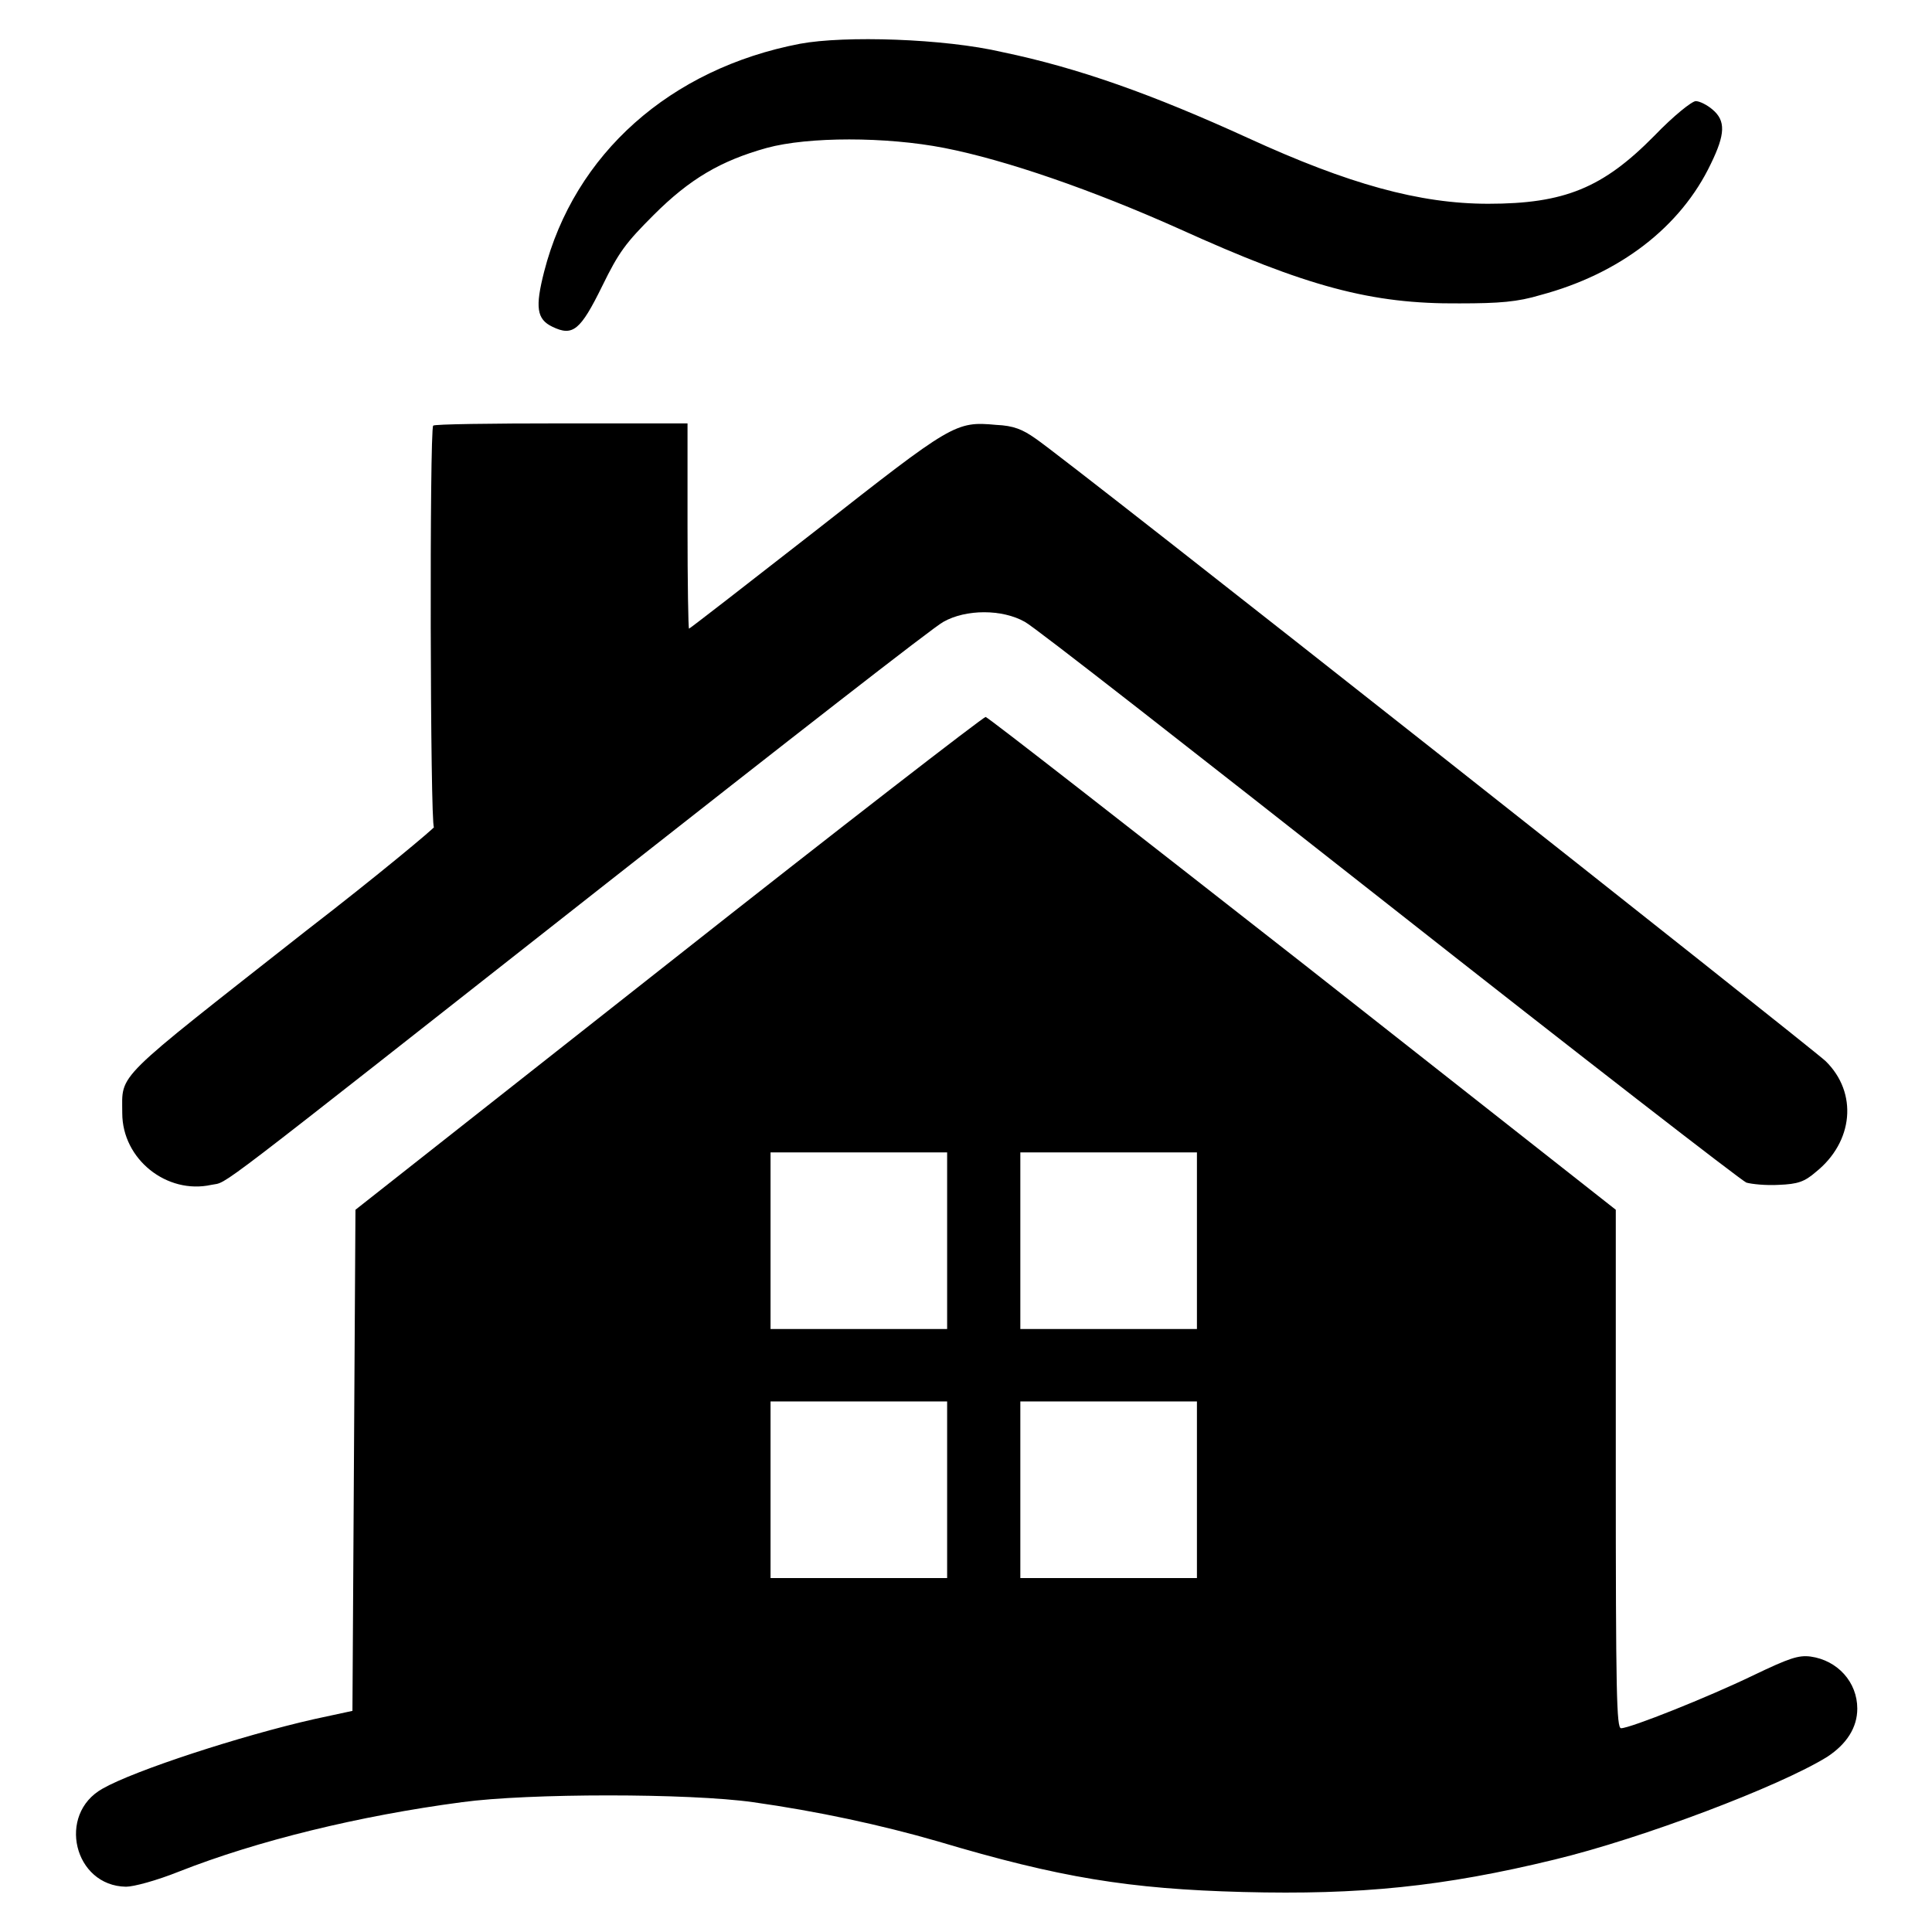 <?xml version="1.0" encoding="utf-8"?>
<!-- Svg Vector Icons : http://www.onlinewebfonts.com/icon -->
<svg version="1.1" xmlns="http://www.w3.org/2000/svg" xmlns:xlink="http://www.w3.org/1999/xlink" x="0px" y="0px" viewBox="0 0 256 256" enable-background="new 0 0 256 256" xml:space="preserve" xmlns:svg="http://www.w3.org/2000/svg">
<g><g><g><path fill="#000000" d="M106,5.8C88.8,9.1,76.1,20.4,72.1,36c-1.2,4.7-1,6.3,1.1,7.3c2.7,1.3,3.7,0.5,6.6-5.4c2.2-4.5,3.1-5.7,6.8-9.4c4.8-4.8,8.9-7.2,15-8.9c5.5-1.5,15.8-1.5,23.5,0c8.2,1.6,19.7,5.6,31.1,10.7c17,7.7,25.5,10,37.2,9.9c5.3,0,7.7-0.2,10.7-1.1c10.5-2.8,18.6-9,22.6-17.4c1.9-3.9,2-5.7,0.2-7.2c-0.7-0.6-1.7-1.1-2.2-1.1c-0.5,0-2.9,1.9-5.5,4.6c-6.8,6.9-11.9,9-22,9c-9.1,0-18.5-2.6-31.8-8.7c-12.7-5.8-22.5-9.3-32.6-11.4C125.1,5.1,111.9,4.7,106,5.8z"/><path fill="#000000" d="M57.4,56.4c-0.5,0.5-0.4,53,0.1,53.2c0.2,0-7.3,6.3-16.9,13.7c-25.8,20.3-24.4,18.8-24.4,24.2c0,6.1,5.9,10.8,11.8,9.5c2.4-0.5-1.5,2.4,52.3-39.9C103.7,98.7,123.8,83,125,82.4c3-1.7,7.8-1.7,10.8,0C137,83,158.7,100,184,119.9c25.4,20,46.7,36.5,47.4,36.8c0.7,0.2,2.6,0.4,4.3,0.3c2.5-0.1,3.4-0.4,4.9-1.7c5-4,5.6-10.5,1.3-14.7c-1.9-1.8-100.5-79.7-104.7-82.5c-1.7-1.2-2.9-1.7-5.2-1.8c-5.4-0.5-5.8-0.2-23.9,14C99,77.4,91.4,83.3,91.3,83.3c-0.1,0-0.2-6.1-0.2-13.6V56.1H74.4C65.2,56.1,57.5,56.2,57.4,56.4z"/><path fill="#000000" d="M88.6,127.6l-41.5,32.7l-0.2,33.2l-0.2,33.2l-5.1,1.1c-9.7,2.2-23.8,6.8-28,9.2c-6.1,3.4-3.8,12.9,3.1,13c1,0,4-0.8,7-2c10.4-4.1,23.9-7.4,37.5-9.2c8.8-1.2,30.1-1.2,38.6,0c8.5,1.2,16.9,3,24.5,5.2c16.1,4.8,25.3,6.3,40.4,6.7c15.5,0.4,26.5-0.7,41.3-4.3c11.6-2.8,29.8-9.7,36.1-13.6c2.6-1.7,4-3.9,4-6.4c0-3.5-2.6-6.4-6.2-6.9c-1.6-0.2-2.8,0.2-7.6,2.5c-6,2.9-16.3,7-17.5,7c-0.6,0-0.7-4.6-0.7-34.4l0-34.3l-41.3-32.5C149.8,109.8,131,95.1,130.6,95C130.3,95,111.4,109.6,88.6,127.6z M125.5,164.4v11.7h-11.7h-11.7v-11.7v-11.7h11.7h11.7V164.4z M158.6,164.4v11.7h-11.7h-11.7v-11.7v-11.7h11.7h11.7V164.4z M125.5,197.4v11.7h-11.7h-11.7v-11.7v-11.7h11.7h11.7V197.4z M158.6,197.4v11.7h-11.7h-11.7v-11.7v-11.7h11.7h11.7V197.4z"/></g></g></g>
</svg>